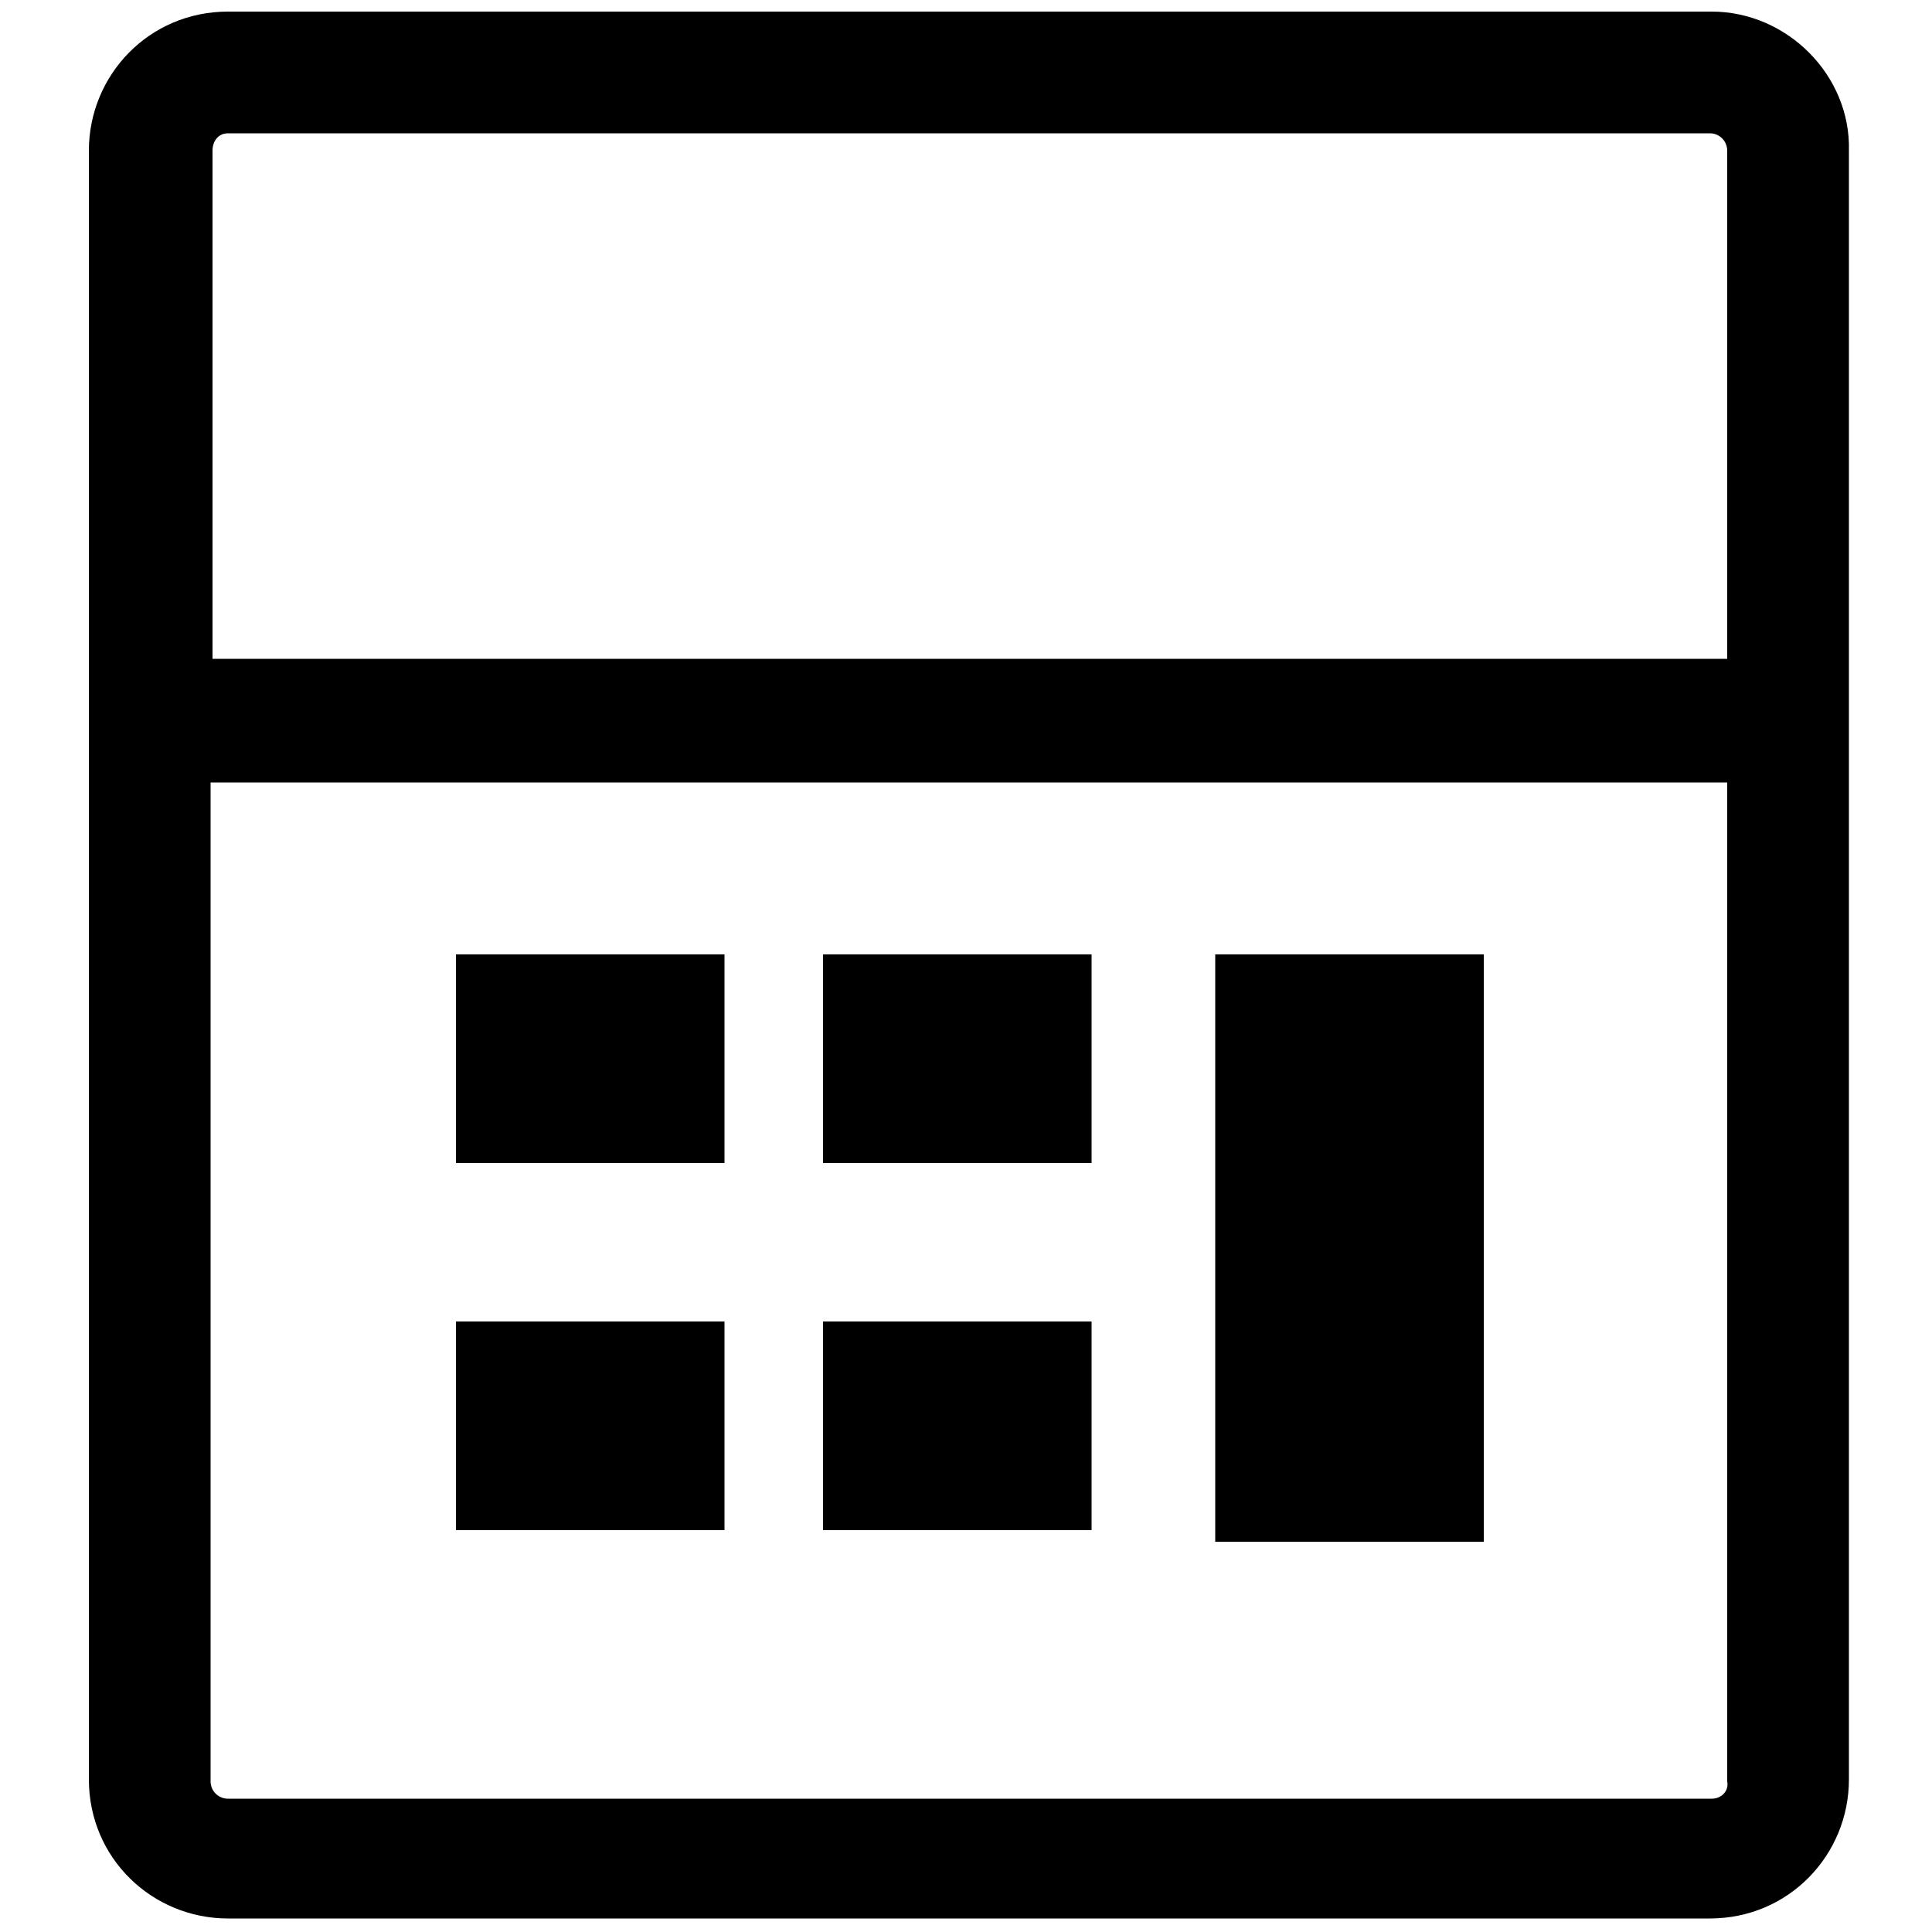 <?xml version="1.0" encoding="utf-8"?>
<!-- Generator: Adobe Illustrator 24.0.1, SVG Export Plug-In . SVG Version: 6.00 Build 0)  -->
<svg version="1.1" id="Layer_1" xmlns="http://www.w3.org/2000/svg" xmlns:xlink="http://www.w3.org/1999/xlink" x="0px" y="0px"
	 viewBox="0 0 100 100" style="enable-background:new 0 0 100 100;" xml:space="preserve">
<g>
	<path d="M88.6,0.6H11.8c-4.1,0-7.2,3.3-7.2,7.2v84.3c0,4.1,3.3,7.2,7.2,7.2h76.7c4.1,0,7.2-3.3,7.2-7.2V7.8
		C95.8,3.9,92.5,0.6,88.6,0.6z M11.8,6.9h76.7c0.5,0,0.9,0.4,0.9,0.9v26.3H11V7.8C11,7.3,11.3,6.9,11.8,6.9z M88.6,93.1H11.8
		c-0.5,0-0.9-0.4-0.9-0.9V40.5h78.5v51.7C89.5,92.7,89.1,93.1,88.6,93.1z"/>
	<rect x="23.6" y="49.4" width="13.9" height="10.8"/>
	<rect x="42.6" y="49.4" width="13.9" height="10.8"/>
	<rect x="23.6" y="68.4" width="13.9" height="10.8"/>
	<rect x="62.9" y="49.4" width="13.9" height="30.4"/>
	<rect x="42.6" y="68.4" width="13.9" height="10.8"/>
</g>
</svg>
